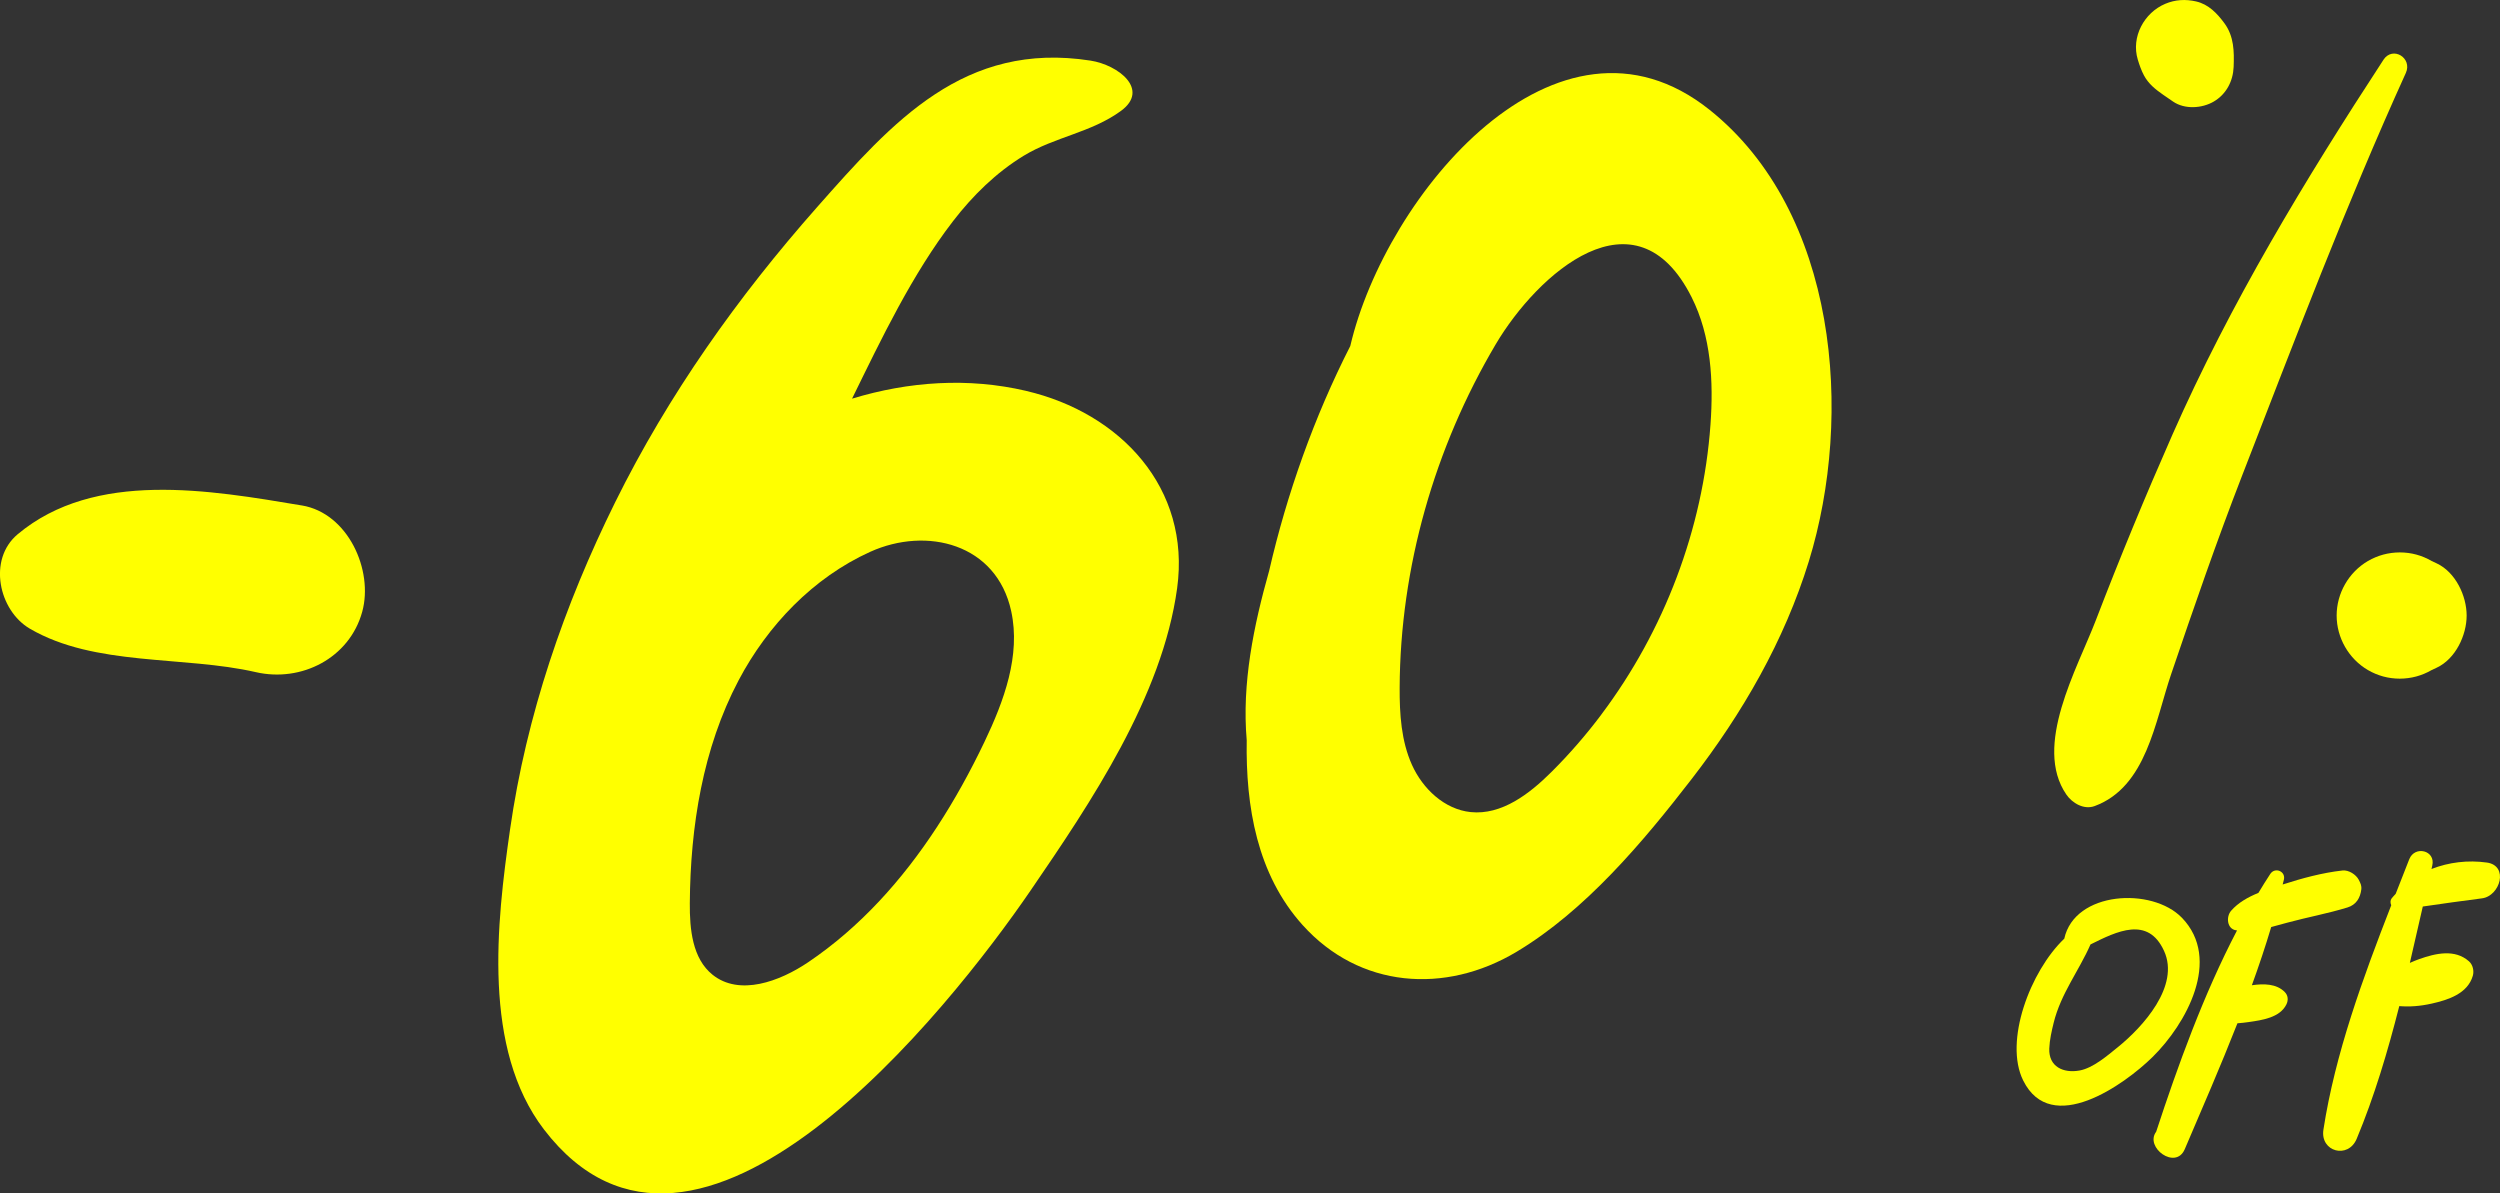 <svg id="_Слой_2" xmlns="http://www.w3.org/2000/svg" width="1080" height="515.57" viewBox="0 0 1080 515.57"><rect x="0" y="0" width="1080" height="515.57" fill="#333333" stroke="none"/><g id="Sale05_256340098"><g id="Sale05_256340098-2"><g><path d="M1029.63 25.87c-33.99 52.02-66.12 105.13-91.21 162.05-11.65 26.42-22.69 53.12-33.04 80.08-8.07 21.02-27.14 54.26-12.72 75.24 2.54 3.7 7.57 6.7 12.23 4.98 22.41-8.3 26.04-36.37 33.09-57.11 9.76-28.69 19.61-57.3 30.58-85.56 22.66-58.36 44.88-116.99 70.76-174.02 2.95-6.5-5.68-11.83-9.7-5.67z" fill="#ff0"/><path d="M960.93 10.02c-3.12-4.23-6.82-8.17-12.23-9.4-4.57-1.04-8.98-.8-13.32 1.03-9.1 3.84-14.83 14.31-11.85 24.13.69 2.29 1.52 4.65 2.64 6.76 1.96 3.68 4.97 6.07 8.3 8.39 1.43 1 2.87 1.97 4.31 2.96 5.02 3.44 12.47 2.96 17.54.0 5.44-3.19 8.36-8.81 8.61-15 .26-6.66.17-13.21-4-18.87z" fill="#ff0"/><path d="M1052.66 243.38c-.73-.34-1.46-.68-2.18-1.02-4.25-2.47-8.84-3.71-13.77-3.72-4.92.02-9.51 1.26-13.77 3.72-8.3 4.86-13.51 13.94-13.51 23.55s5.21 18.7 13.51 23.55c4.25 2.47 8.84 3.71 13.77 3.72 4.92-.02 9.51-1.26 13.77-3.72.73-.34 1.46-.68 2.18-1.02 8.11-3.78 12.93-14 12.93-22.53s-4.82-18.75-12.93-22.53z" fill="#ff0"/><path d="M942.58 396.47c-12.91-13.37-46.36-11.49-50.81 9.03-14.71 14.02-26.16 44.4-17.73 61.32 12.1 24.3 43.65 1.82 55.86-10.18 14.44-14.2 30.09-42.15 12.68-60.18zm-27.72 55.94c-4.47 3.61-10.62 8.97-16.45 10.04-6.97 1.28-13.44-1.56-13.12-9.53.15-3.69 1.02-7.52 1.9-11.09 3.11-12.6 10.86-22.35 15.91-33.84 11.41-5.67 24.83-12.37 31.77 2.8 6.93 15.14-9.13 32.85-20.01 41.62z" fill="#ff0"/><path d="M1018.99 380.08c-1.19-2.29-4.36-4.32-7.02-4.03-8.79.98-17.44 3.35-25.86 6.05.17-.71.38-1.42.54-2.12.81-3.6-3.83-5.5-5.87-2.47-1.78 2.65-3.45 5.45-5.15 8.22-4.48 1.83-8.71 4.17-11.81 7.74-2.18 2.5-1.86 7.86 2.22 8.43.12.02.24.02.36.03-14.43 27.56-25.69 58.78-34.94 86.99-5.07 6.72 8.43 16.73 12.36 7.52 7.48-17.5 15.46-35.81 22.75-54.38 1.67-.11 3.31-.31 4.84-.53 5.72-.82 13.52-1.87 16.33-7.65.87-1.78.74-3.81-.68-5.28-3.59-3.7-9.15-3.71-14.25-2.98 3.03-8.37 5.86-16.77 8.35-25.14 2.31-.59 4.63-1.26 6.99-1.9 8.6-2.33 17.47-3.95 25.97-6.56 3.77-1.16 5.54-4.14 5.97-7.84.18-1.59-.39-2.73-1.11-4.1z" fill="#ff0"/><path d="M1074.29 372.62c-8.06-1.14-16.41-.15-23.89 2.79.11-.48.22-.97.34-1.46 1.56-6.59-7.57-8.82-9.95-2.74-1.93 4.94-3.89 9.92-5.86 14.94-.58.66-1.22 1.26-1.75 1.97-.63.84-.59 1.97-.16 2.95-12.24 31.41-24.23 64.08-29.3 96.94-1.48 9.57 10.67 12.82 14.37 3.96 7.64-18.29 13.4-37.69 18.4-57.33 4.53.36 8.98.04 13.98-1.08 7.13-1.59 15.56-4.3 17.79-12.02.61-2.09.02-4.77-1.65-6.24-6.09-5.41-14.38-3.48-21.45-.99-1.46.51-2.78 1.09-4.1 1.66 1.91-8.14 3.75-16.28 5.59-24.35 8.49-1.21 16.99-2.46 25.55-3.53 7.83-.98 11.77-14.11 2.09-15.48z" fill="#ff0"/><path d="M130.4 218.36c-39.73-6.64-89.43-15.45-122.76 12.43-13.04 10.91-8.16 32.96 5.26 40.8 28.11 16.42 66.34 11.6 97.64 18.78 19.64 4.51 40.43-6.05 45.94-26.08 4.92-17.89-6.08-42.6-26.08-45.94z" fill="#ff0"/></g><path d="M443.29 168.86c-25.09-5.86-50.75-4.08-75.2 3.36 12.68-25.88 26.01-53.83 43.66-76.73 8.47-10.98 18.62-20.98 30.52-28.22 13.39-8.15 29.15-9.98 41.96-19.34 12.61-9.22-1.11-19.89-13.15-21.75-54.5-8.44-85.31 26.19-118.08 63.29-34.33 38.85-64.23 80.98-87.25 127.51-22.07 44.62-38.33 92-45.41 141.37-5.81 40.43-12 94.74 14.63 129.55 66.09 86.37 175.47-52.43 210.21-103.15 26.12-38.15 56.9-83.78 63.34-130.6 5.96-43.36-24.55-75.77-65.22-85.27zm-38.63 188.58c-14.88 22.74-33.1 43.11-55.53 58.25-12.35 8.34-29.69 14.72-41.31 5.39-8.73-7.01-9.9-19.69-9.82-30.88.24-33.17 5.59-66.94 21.07-96.28 12.51-23.71 32.25-44.41 56.88-55.54 24.36-11.01 54.54-3.56 60.89 25.64 4.16 19.13-3.11 38.8-11.55 56.47-6.06 12.69-12.9 25.14-20.64 36.96z" fill="#ff0"/><path d="M738.51 47.42c-65.8-52.49-139.95 36.77-155.19 102.06-15.62 30.67-27.41 63.9-35.03 97.04-6.75 23.93-11.84 48.82-9.71 73.26-.46 28.66 4.44 57.9 24.1 79.79 24.58 27.37 61.6 30.09 92.46 11.62 29.8-17.84 54.74-47.56 75.71-74.72 21.87-28.32 39.97-59.6 50.56-93.94 19.49-63.21 12.4-151-42.91-195.12zM691.78 308.7c-6.57 8.74-13.76 17.03-21.51 24.75-9.54 9.51-21.57 18.77-34.97 17.37-11.29-1.18-20.67-10.04-25.33-20.39-4.66-10.35-5.37-22.01-5.32-33.36.24-51.93 15.05-103.59 41.48-148.3 18.05-30.53 60.47-68.51 84.67-20.33 8.42 16.76 9.48 36.27 8.13 54.97-3.24 45.13-19.99 89.14-47.17 125.28z" fill="#ff0"/></g></g></svg>
